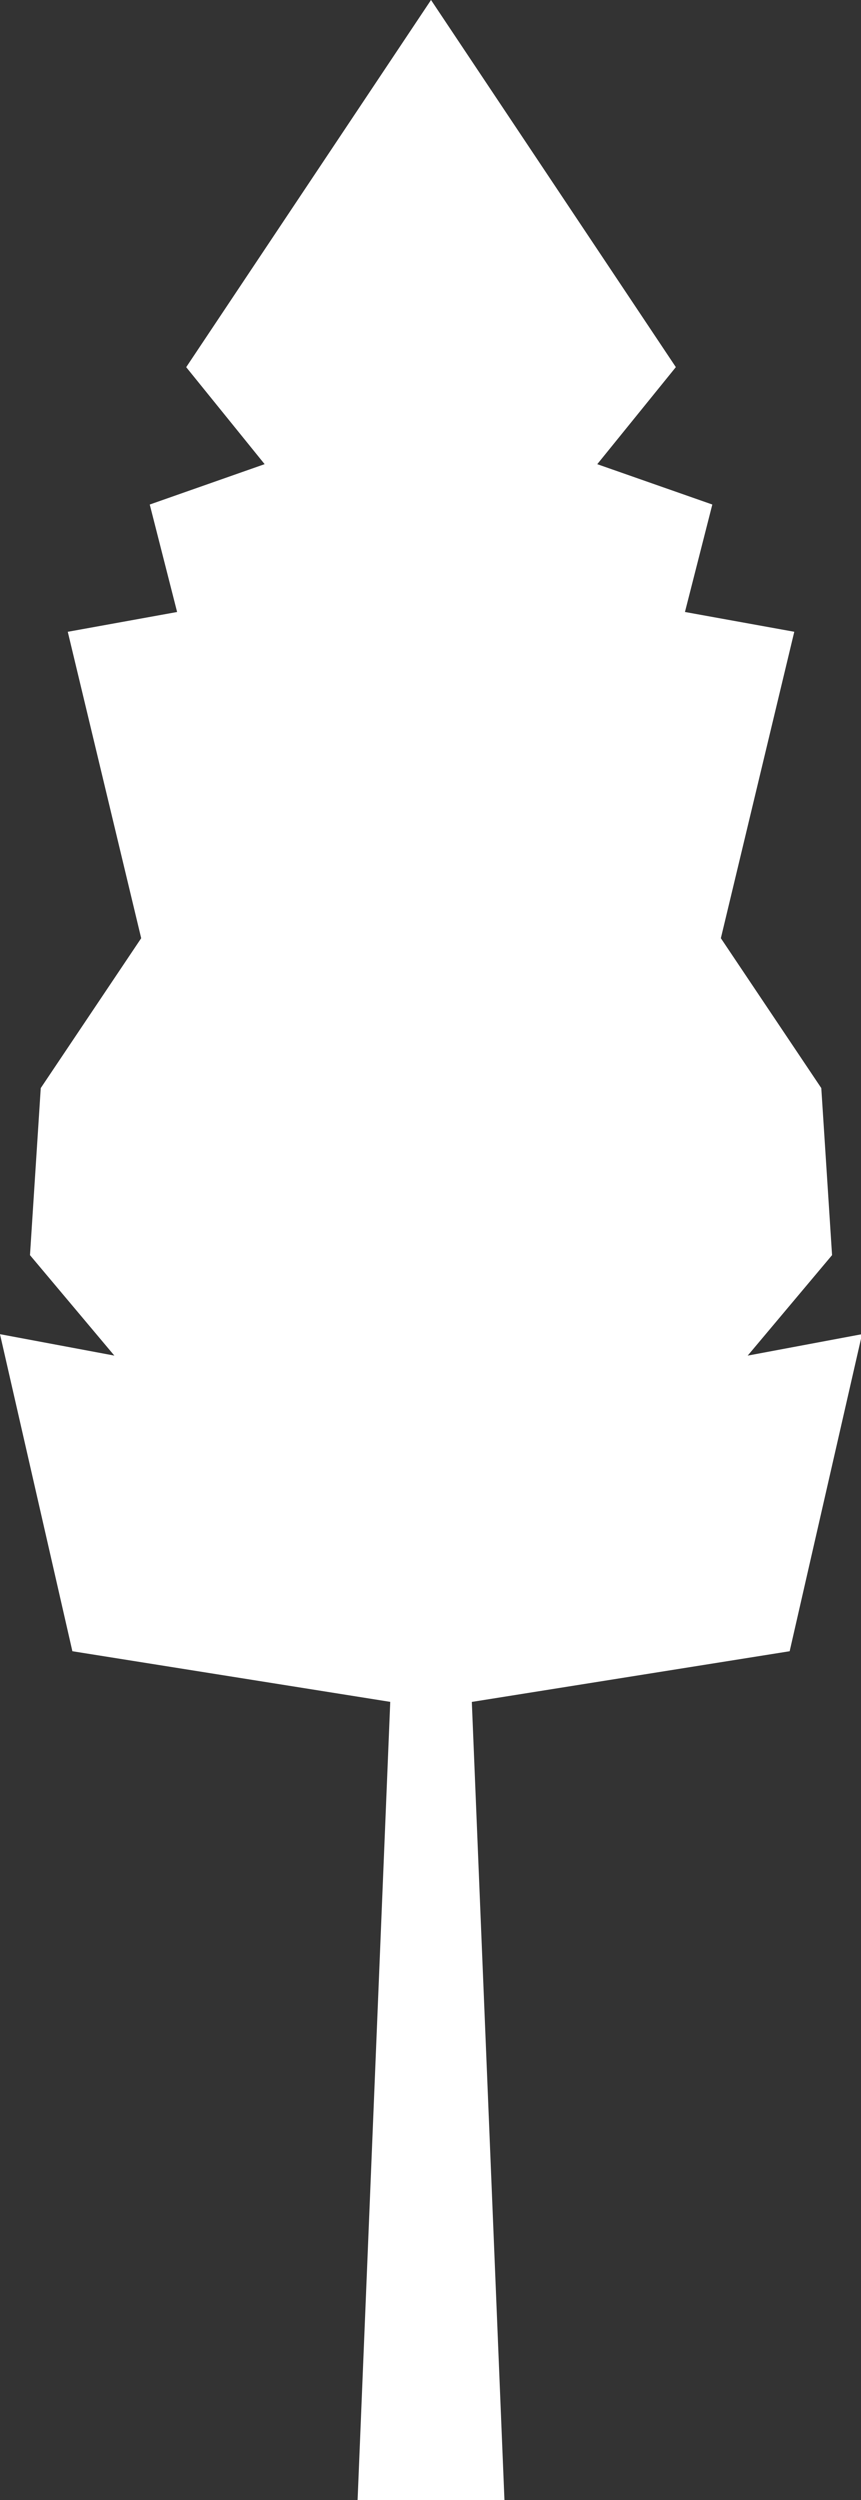 <?xml version="1.0" standalone="no"?>
<!DOCTYPE svg PUBLIC "-//W3C//DTD SVG 1.1//EN" "http://www.w3.org/Graphics/SVG/1.1/DTD/svg11.dtd">
<svg width="100%" height="100%" viewBox="0 0 827 2400" version="1.1" xmlns="http://www.w3.org/2000/svg" xmlns:xlink="http://www.w3.org/1999/xlink" xml:space="preserve" style="fill-rule:evenodd;clip-rule:evenodd;stroke-linejoin:round;stroke-miterlimit:1.414;">
    <rect x="0" y="0" width="827" height="2400" fill="#333333" stroke="none"/>
    <g transform="matrix(-1,0,0,1,828,0)">
        <g id="Layer1">
            <path d="M374.812,1633.81L69.527,1585.15L0,1280.78L109.845,1301.37L28.798,1204.9L39.139,1044.55L135.608,900.664L65.091,606.499L170.099,587.497L143.814,484.334L254.326,445.607L178.85,352.44L414,0L649.145,352.481L573.818,445.581L684.161,484.343L657.878,587.509L762.899,606.515L692.377,900.674L788.859,1044.55L799.194,1204.92L718.157,1301.36L828.006,1280.79L758.473,1585.15L453.161,1633.76L484.526,2400L414,2400.04C414,2400.04 361.096,2400.1 343.472,2400L374.812,1633.81Z" style="fill:white;"/>
        </g>
    </g>
</svg>
